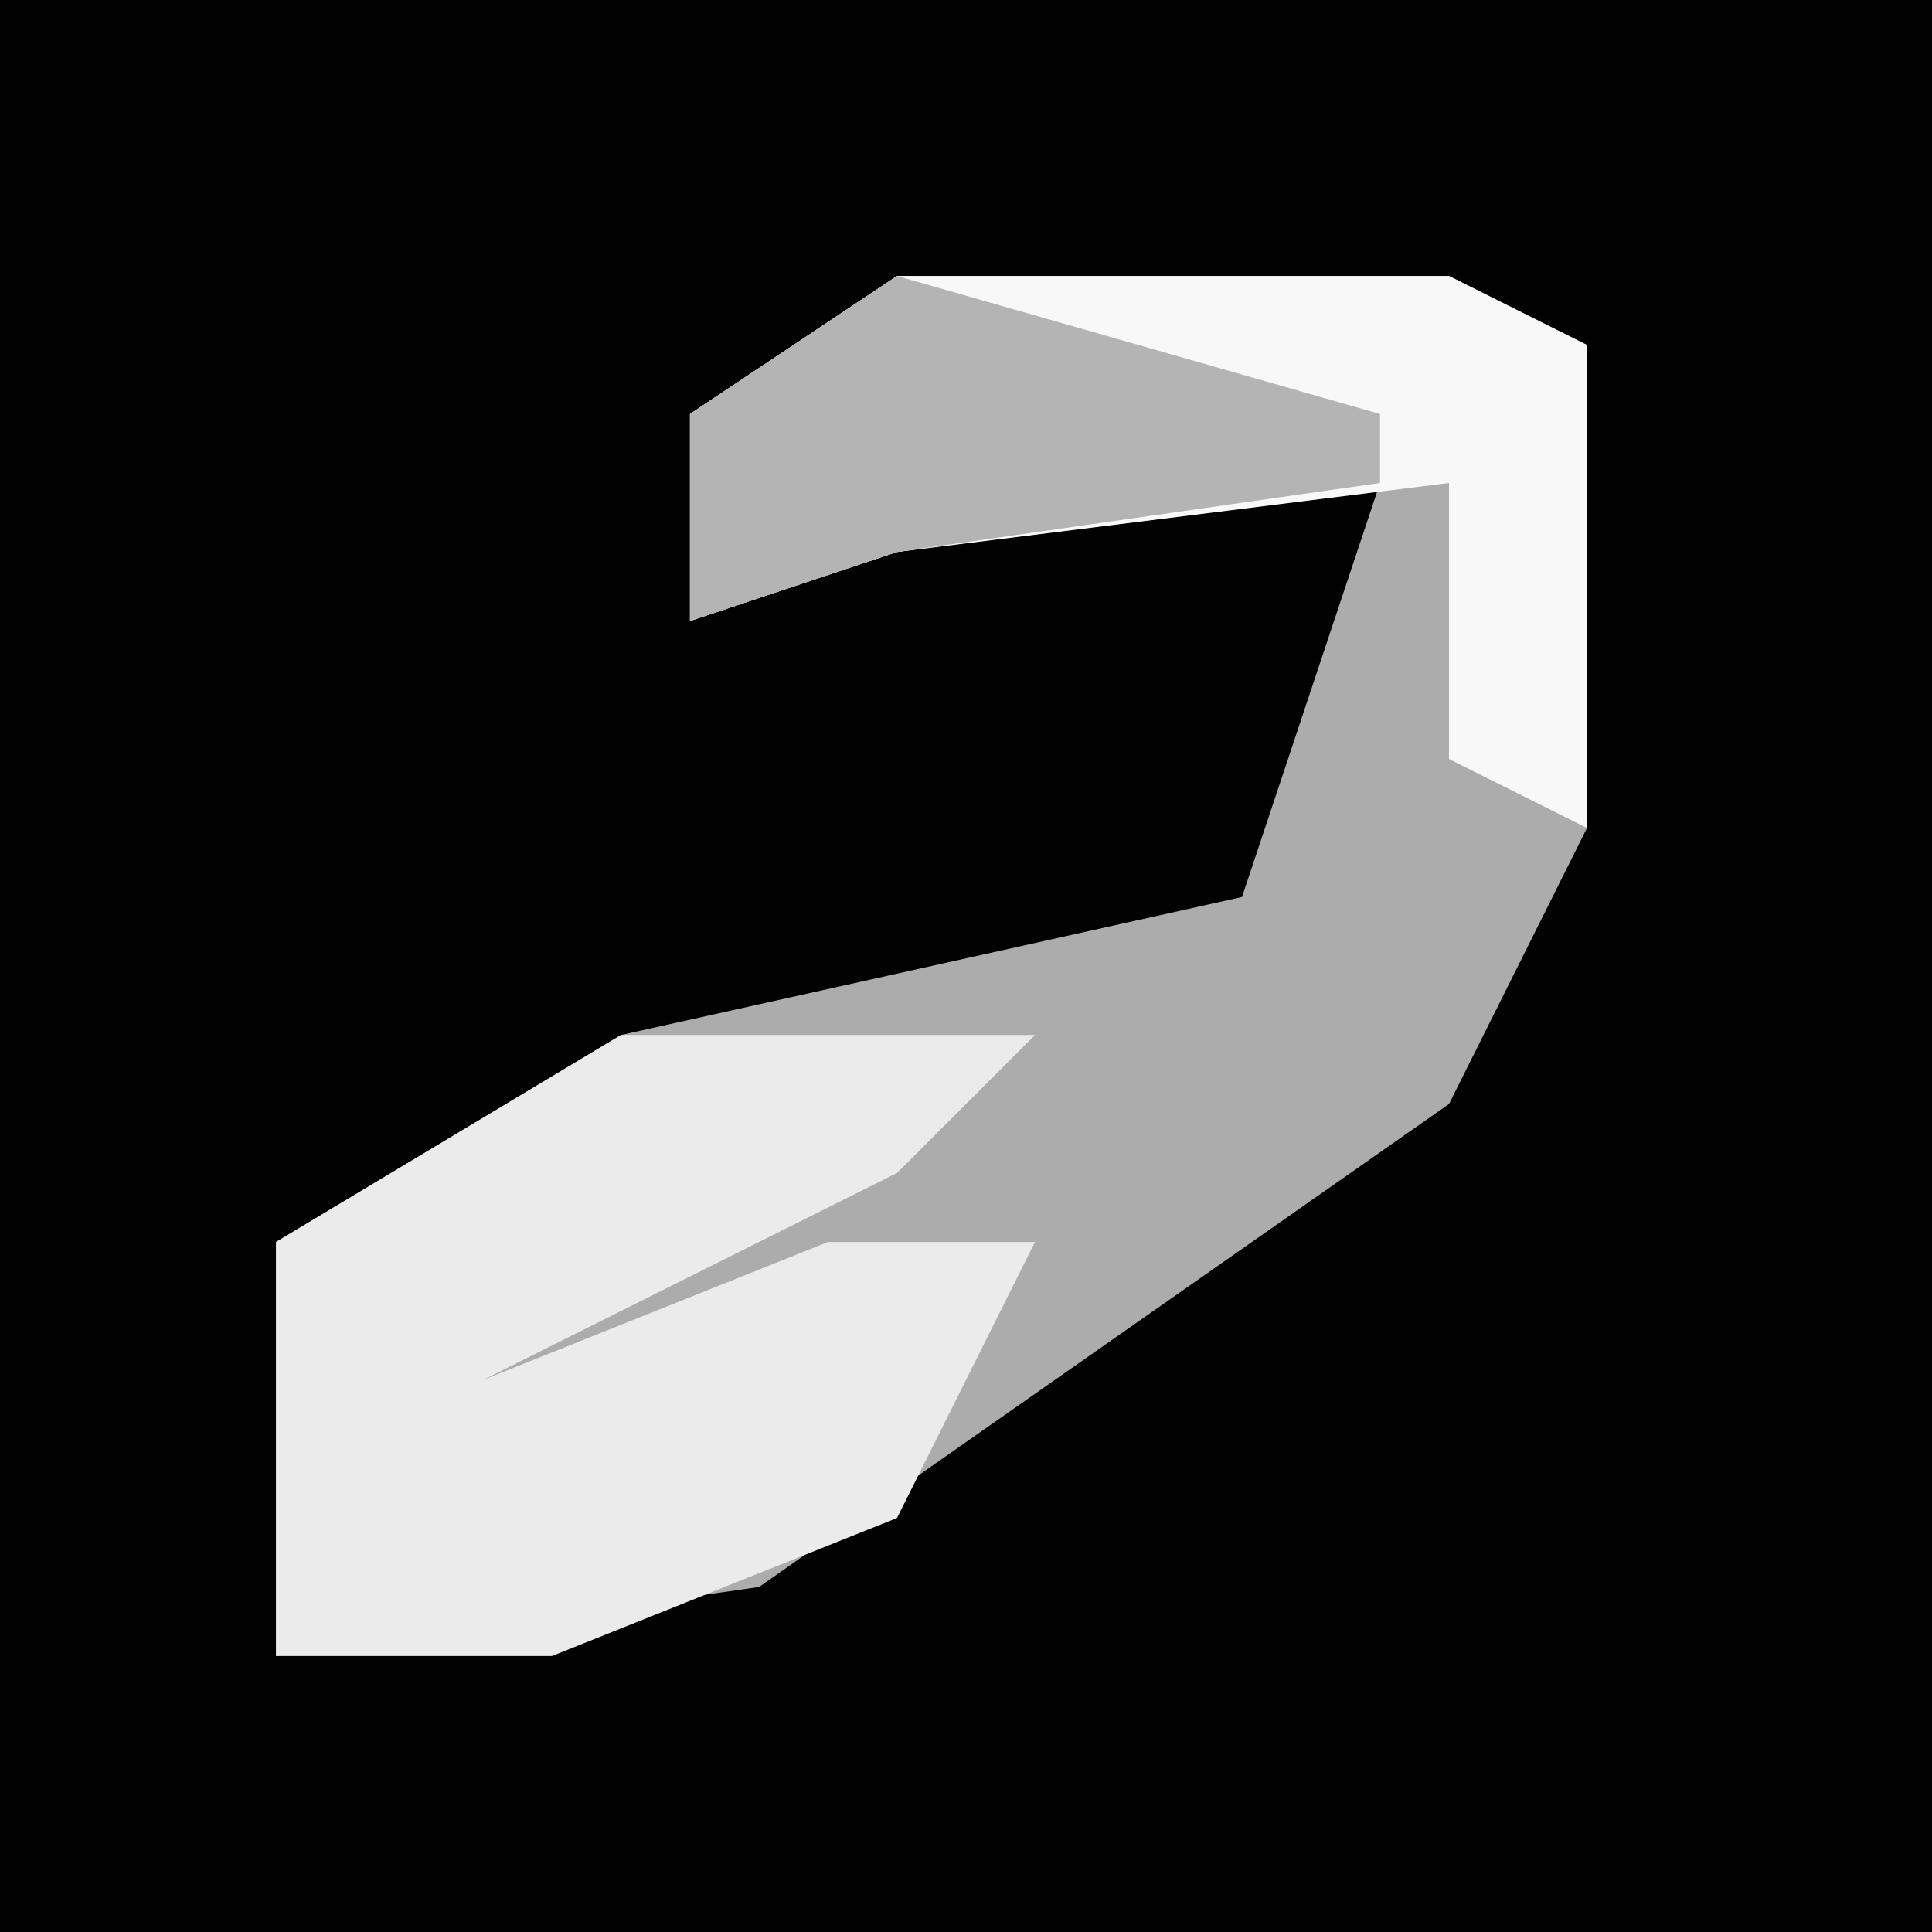<?xml version="1.0" encoding="UTF-8"?>
<svg version="1.1" xmlns="http://www.w3.org/2000/svg" width="28" height="28">
<path d="M0,0 L28,0 L28,28 L0,28 Z " fill="#020202" transform="translate(0,0)"/>
<path d="M0,0 L8,0 L10,1 L10,8 L8,12 L-2,19 L-9,20 L-9,14 L-4,11 L5,9 L7,3 L0,4 L-3,5 L-3,2 Z " fill="#ACACAC" transform="translate(13,4)"/>
<path d="M0,0 L6,0 L4,2 L-2,5 L3,3 L6,3 L4,7 L-1,9 L-5,9 L-5,3 Z " fill="#EBEBEB" transform="translate(9,15)"/>
<path d="M0,0 L8,0 L10,1 L10,8 L8,7 L8,3 L0,4 L-3,5 L-3,2 Z " fill="#F8F8F8" transform="translate(13,4)"/>
<path d="M0,0 L7,2 L7,3 L0,4 L-3,5 L-3,2 Z " fill="#B4B4B4" transform="translate(13,4)"/>
</svg>
